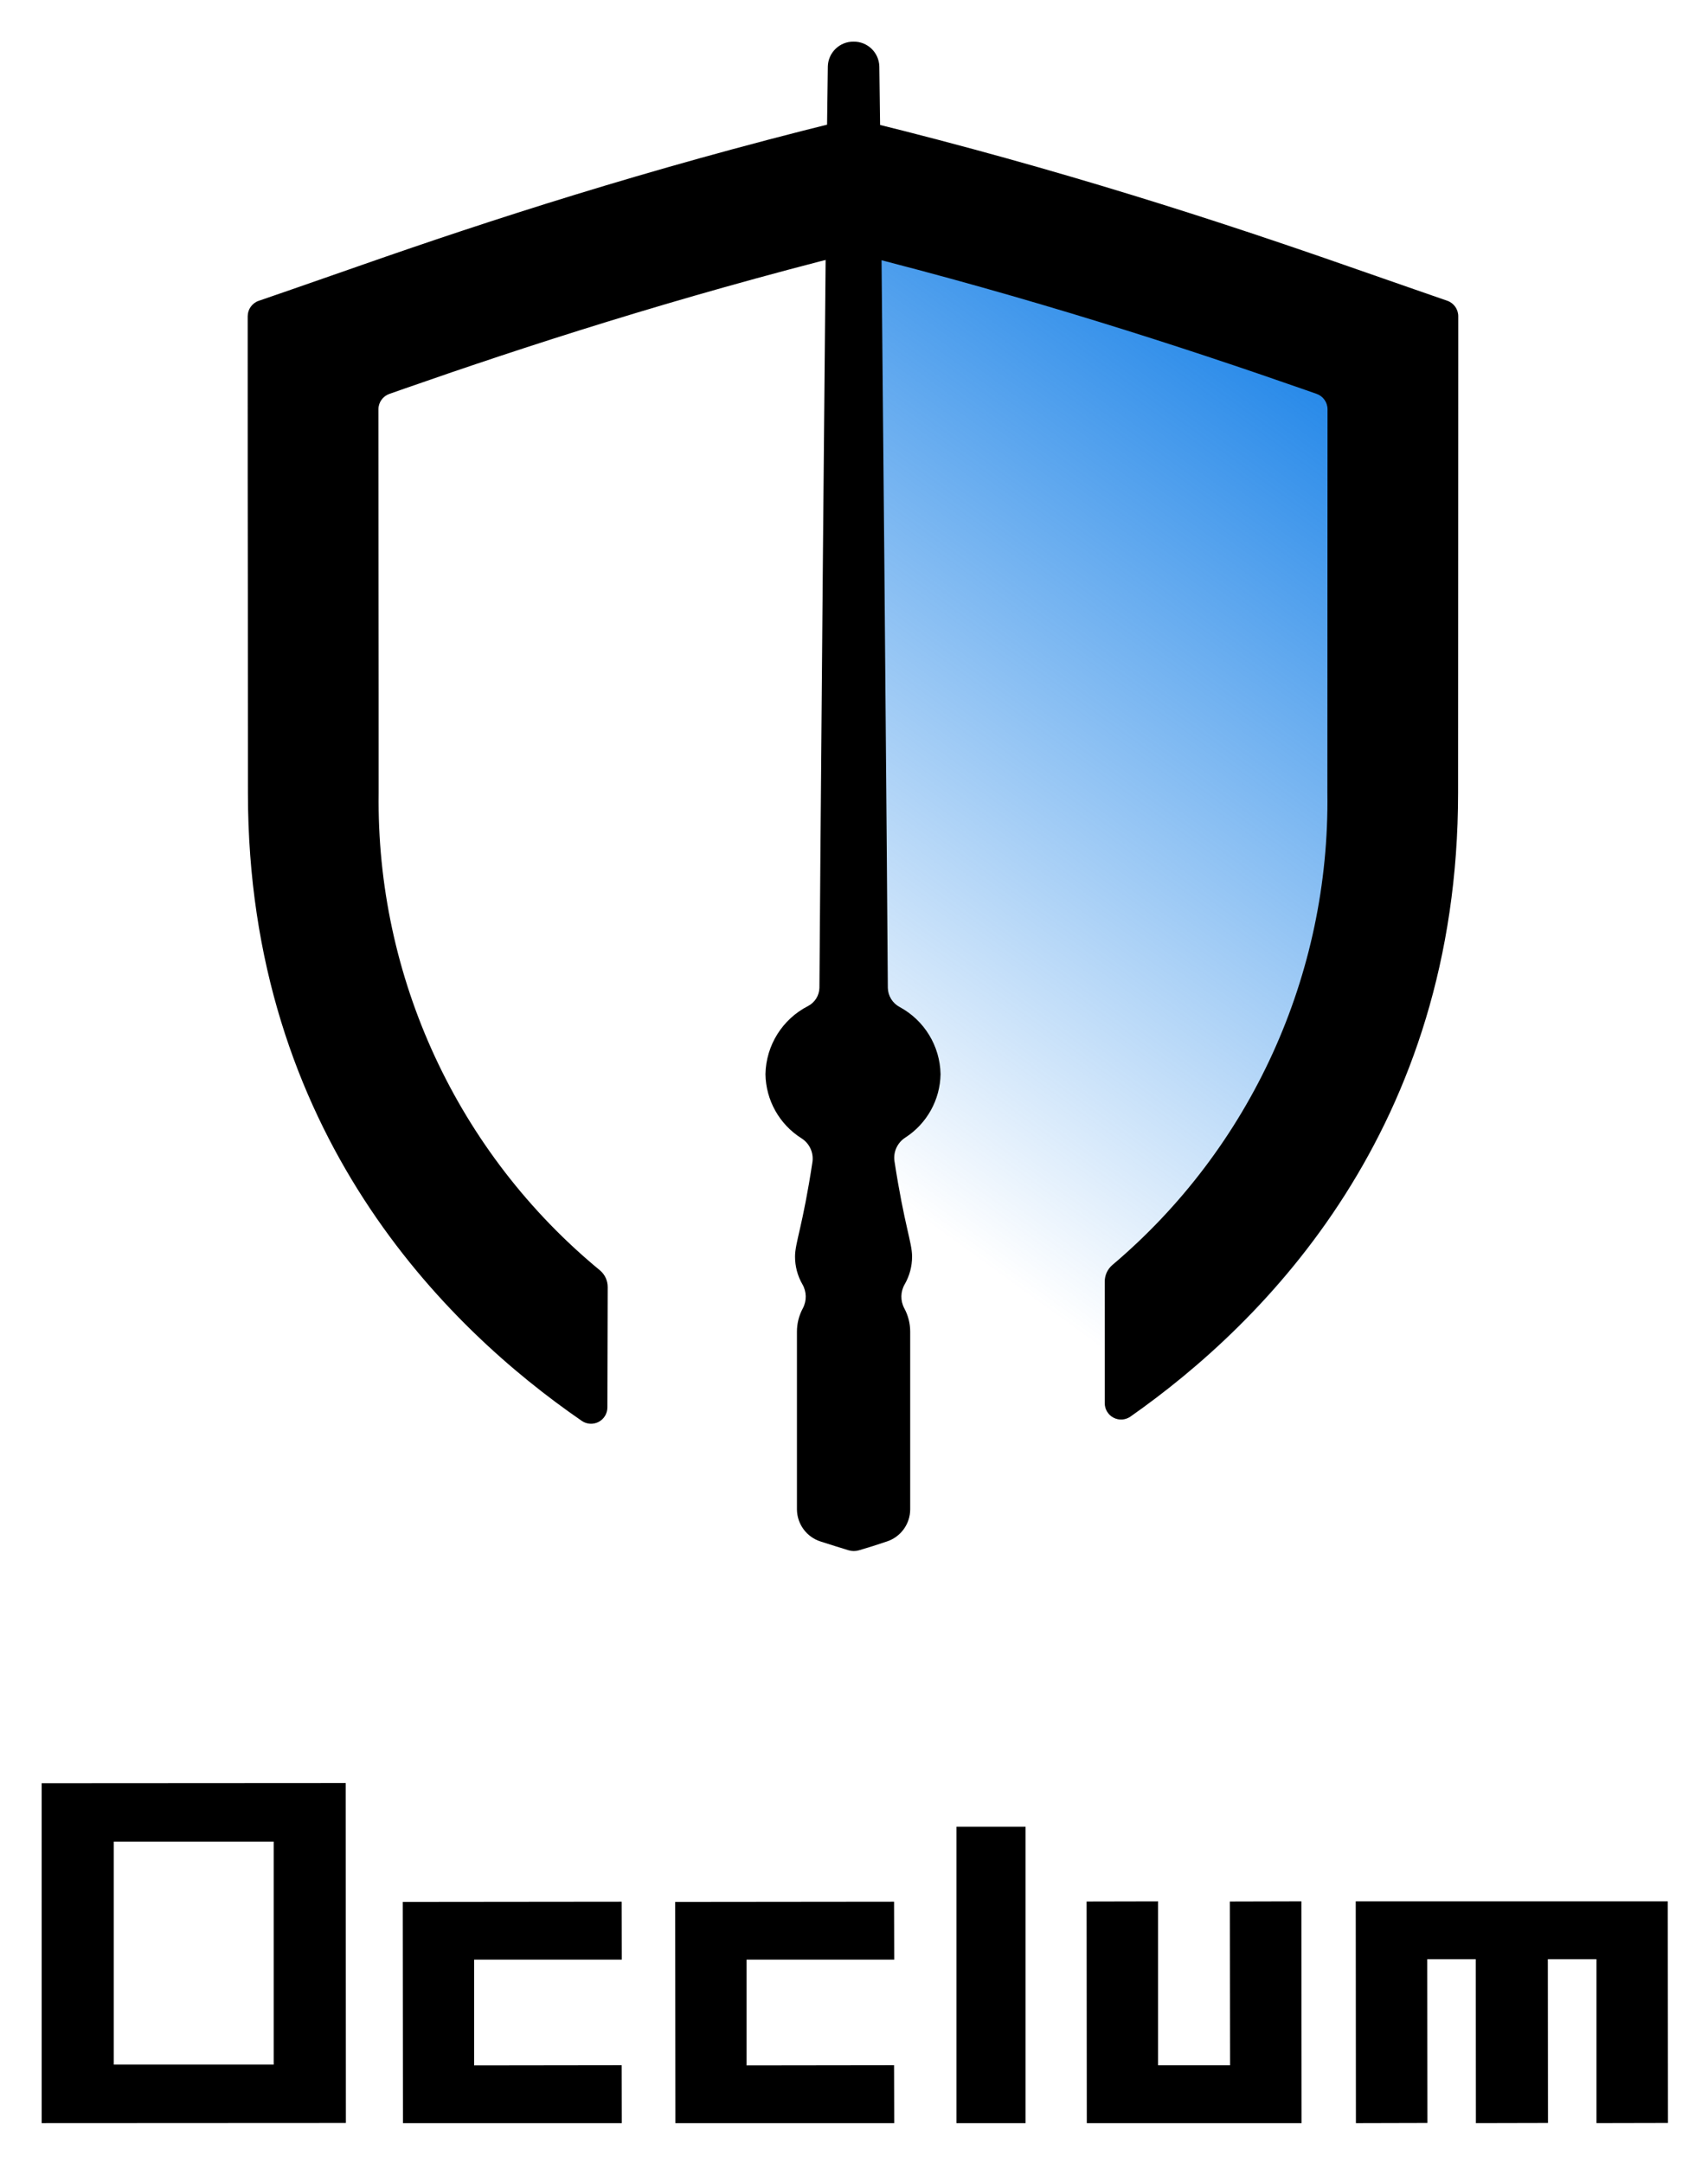 <svg xmlns="http://www.w3.org/2000/svg" role="img" viewBox="-2.62 -3.00 123.12 155.87"><path fill-opacity="0" d="M0 0h118v150H0z"/><defs><linearGradient id="a" x1="285.554" x2="330.942" y1="1510.142" y2="1447.532" gradientTransform="translate(-232.287 -1432.931)" gradientUnits="userSpaceOnUse"><stop offset="0" stop-color="#0074E5" stop-opacity="0"/><stop offset="1" stop-color="#0074E5"/></linearGradient></defs><path fill="url(#a)" d="M58.959 6.634l-.089.022.007 102.09.09.026c19.046-5.379 43.325-22.632 43.323-53.992 0-11.131.015-21.689.014-35.019-12.002-4.006-25.215-8.79-43.345-13.127z"/><path d="M99.326 17.847q-2.333-.806-4.75-1.654c-9.368-3.275-20.771-6.987-34.58-10.395l-1.131-.279-1.129.28C43.932 9.212 32.687 12.87 23.458 16.098l-.343.12q-2.397.838-4.706 1.639l-2.382.822c-.474.164-.792.611-.792 1.112v2.52c0 6.331 0 11.975.01 17.364 0 4.922.007 9.633.007 14.461 0 24.52 14.313 38.546 24.068 45.257.36.247.827.274 1.214.071.386-.203.628-.603.629-1.04l.023-8.675c.001-.464-.203-.904-.558-1.204-10.264-8.454-16.132-21.113-15.953-34.409 0-4.831 0-9.547-.008-14.468 0-4.171-.006-8.494-.008-13.17-.001-.5.316-.947.789-1.112l.777-.273.343-.12c8.777-3.068 19.477-6.537 32.297-9.764 12.835 3.229 23.686 6.749 32.597 9.865l.822.288c.473.165.79.611.79 1.112 0 4.676 0 8.999-.006 13.169 0 4.925-.005 9.638-.005 14.469.183 13.092-5.506 25.579-15.505 34.032-.345.298-.543.731-.543 1.187v8.768c0 .438.244.84.633 1.043.389.203.858.173 1.218-.078 9.75-6.835 23.62-20.808 23.619-44.952 0-4.83 0-9.539.006-14.462 0-5.39.007-11.032.006-17.365v-2.519c0-.502-.318-.949-.792-1.113z"/><path d="M65.179 74.408c-.038-2.029-1.166-3.88-2.952-4.843-.511-.274-.835-.8-.849-1.379v-.012c0-1.577-.458-57.371-.612-66.391C60.737.782 59.912-.011 58.91 0c-1.002-.011-1.828.783-1.856 1.784-.153 9.017-.607 64.812-.607 66.39v.012c-.013.555-.33 1.059-.824 1.313-1.847.946-3.025 2.831-3.065 4.906.028 1.876 1 3.612 2.585 4.616.578.359.893 1.023.804 1.697-.707 4.674-1.258 5.828-1.258 6.836-.001.699.182 1.387.531 1.994.31.533.322 1.19.031 1.734-.278.515-.424 1.09-.424 1.675v12.813c.008 1.062.7 1.997 1.712 2.316.767.249 1.566.494 2.016.632.242.071.5.071.742 0q1-.29 2.016-.637c.996-.328 1.672-1.257 1.677-2.306V92.954c0-.585-.146-1.161-.425-1.675-.291-.545-.279-1.202.032-1.735.348-.607.531-1.295.53-1.995 0-1.012-.555-2.221-1.272-6.888-.089-.667.218-1.324.785-1.686 1.554-1.004 2.507-2.717 2.539-4.567z"/><path d="M75.707 134.027l.014 15.972h15.482l-.012-15.985-5.156.013.015 11.805h-5.191v-11.816zm41.908 15.96l-.014-15.973H95.107L95.12 150l5.155-.013-.014-11.805h3.499l.009 11.817 4.862-.011h.335l-.011-11.806h3.505v11.816zm-117.229.012l21.927-.011-.013-24.496-21.915.013zm5.194-20.285h11.529v16.064H5.58zm40.47 4.341l.014 15.944h15.775l-.011-4.174-10.633.014v-7.624h10.644l-.011-4.176zm-19.637 0l.014 15.944h15.776l-.011-4.174-10.633.014v-7.624h10.644l-.011-4.176zm39.914-5.414h4.981v21.358h-4.981z"/></svg>